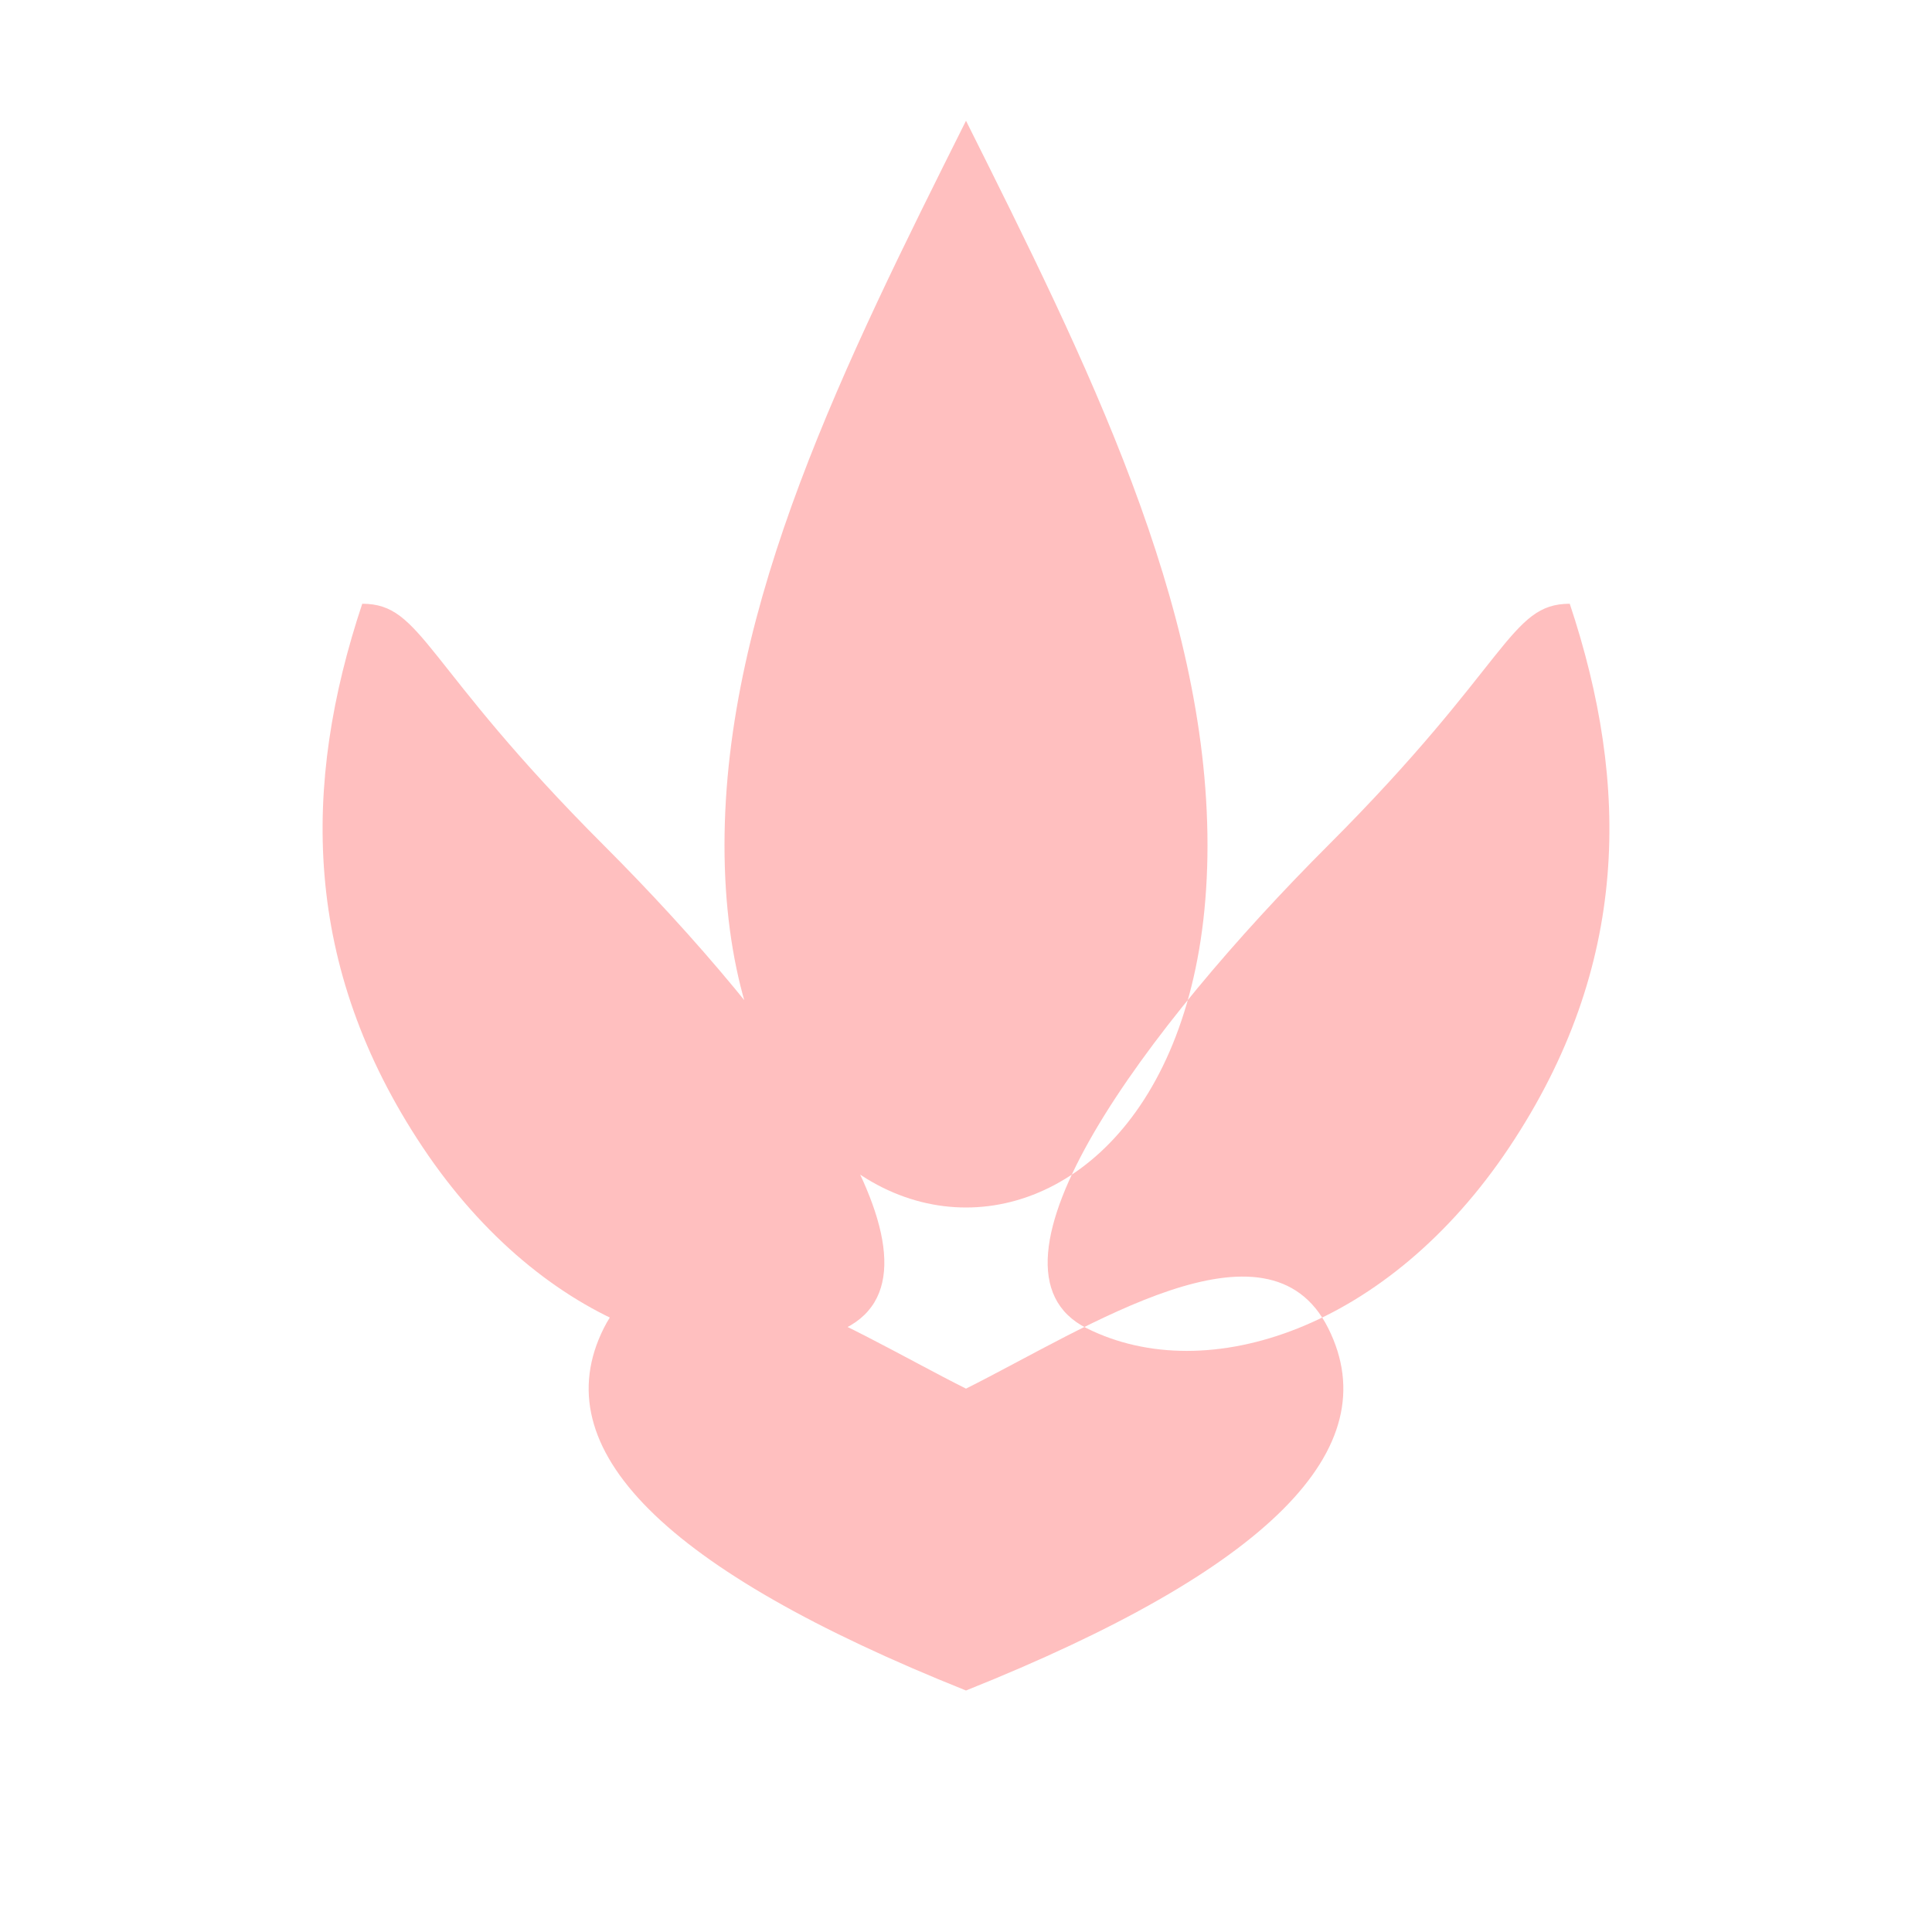 <svg xmlns="http://www.w3.org/2000/svg" viewBox="0 0 64 64" width="64" height="64" fill="#FFBFBF">
  <path d="M32 4c-4 8-8 16-8 24s4 12 8 12 8-4 8-12-4-16-8-24zM12 20c-2 6-2 12 2 18s10 8 14 6-2-10-8-16-6-8-8-8zM52 20c2 6 2 12-2 18s-10 8-14 6 2-10 8-16 6-8 8-8zM20 44c-2 4 2 8 12 12 10-4 14-8 12-12-2-4-8 0-12 2-4-2-10-6-12-2z"></path>
</svg>
